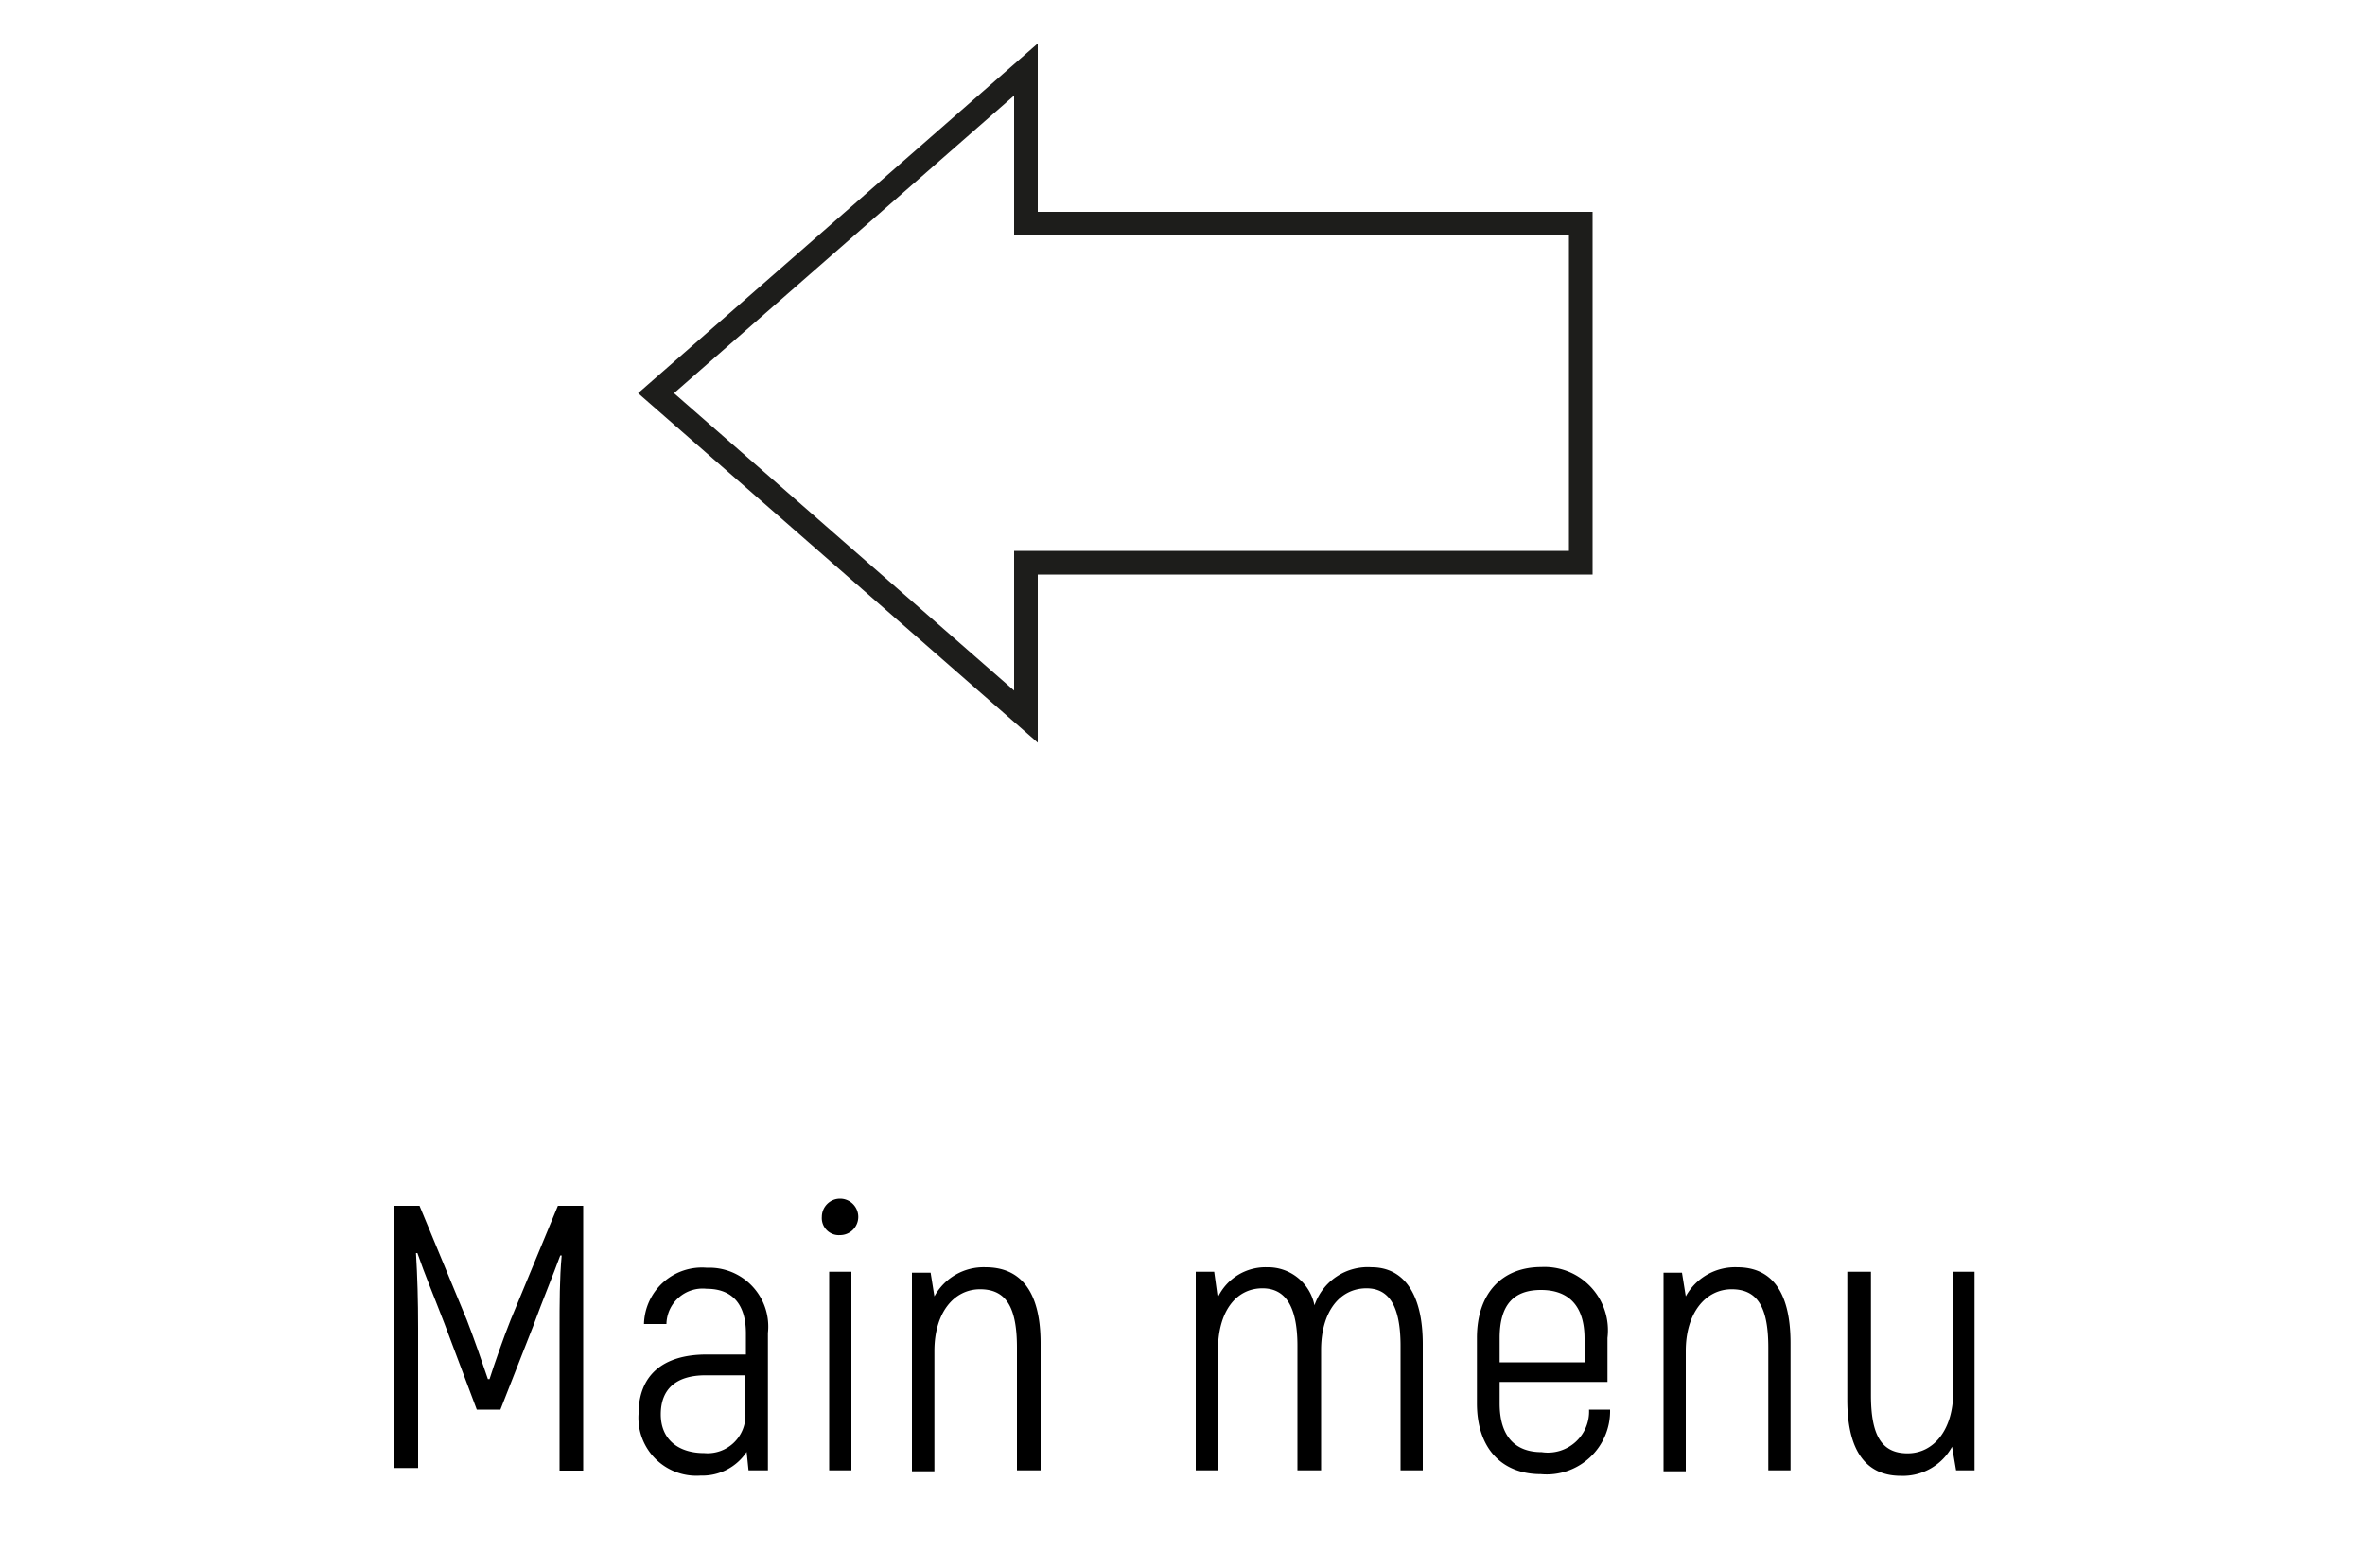 <svg id="Слой_1" data-name="Слой 1" xmlns="http://www.w3.org/2000/svg" viewBox="0 0 100 66.32"><polygon points="66.84 23.8 43.38 23.8 43.38 30.31 27.74 16.63 43.38 2.94 43.38 9.46 66.84 9.46 66.84 23.8" style="fill:none;stroke:#1d1d1b;stroke-miterlimit:10"/><path d="M24.66,51v11.2h-1V56.27c0-1.18,0-2.18.09-3.17l-.06,0c-.29.8-.74,1.88-1.15,3l-1.38,3.52h-1L18.8,56c-.41-1.07-.86-2.15-1.15-3l-.06,0c.06,1,.09,2,.09,3.17v5.92h-1V51h1.06l2,4.83c.28.72.68,1.87.89,2.5h.07c.2-.63.6-1.78.89-2.5l2-4.83Z"/><path d="M32.47,56.38v5.81h-.82l-.08-.78a2.24,2.24,0,0,1-1.94,1A2.45,2.45,0,0,1,27,59.81c0-1.62,1-2.52,2.88-2.52h1.66V56.4c0-1.23-.57-1.89-1.66-1.89A1.53,1.53,0,0,0,28.18,56h-.95a2.45,2.45,0,0,1,2.66-2.38A2.49,2.49,0,0,1,32.47,56.38Zm-.95,3.44V58.17H29.83c-1.24,0-1.89.58-1.89,1.65s.75,1.64,1.84,1.64A1.6,1.6,0,0,0,31.52,59.82Z"/><path d="M34.75,51.47a.77.77,0,1,1,.77.77A.72.72,0,0,1,34.75,51.47Zm.31,2.32H36v8.4h-.94Z"/><path d="M44,56.81v5.38H43V57c0-1.7-.45-2.47-1.56-2.47s-1.93,1-1.93,2.61v5.09h-.95v-8.4h.79l.16,1a2.37,2.37,0,0,1,2.17-1.23C43.07,53.6,44,54.51,44,56.81Z"/><path d="M60.16,56.85v5.34h-.94V56.93c0-1.76-.53-2.44-1.44-2.44-1.14,0-1.92,1-1.92,2.61v5.09h-1V56.93c0-1.76-.56-2.44-1.48-2.44-1.13,0-1.88,1-1.88,2.61v5.09h-.94v-8.4h.78l.15,1.09a2.23,2.23,0,0,1,2.09-1.28,2,2,0,0,1,2,1.61A2.38,2.38,0,0,1,58,53.6C59.28,53.6,60.16,54.62,60.16,56.85Z"/><path d="M68.08,59.62a2.68,2.68,0,0,1-2.93,2.73c-1.63,0-2.7-1.07-2.7-3V56.59c0-1.92,1.09-3,2.72-3a2.68,2.68,0,0,1,2.8,3v1.86H63.41v.91c0,1.41.67,2.06,1.78,2.06a1.74,1.74,0,0,0,2-1.8Zm-4.67-3v1H67v-1c0-1.41-.69-2.06-1.84-2.06S63.41,55.18,63.41,56.59Z"/><path d="M75.71,56.81v5.38h-.94V57c0-1.7-.45-2.47-1.55-2.47s-1.94,1-1.94,2.61v5.09h-.94v-8.4h.78l.16,1a2.38,2.38,0,0,1,2.18-1.23C74.82,53.6,75.71,54.51,75.71,56.81Z"/><path d="M83.49,53.79v8.4h-.78l-.17-1a2.37,2.37,0,0,1-2.17,1.23c-1.36,0-2.26-.91-2.26-3.21V53.79h1V59c0,1.7.44,2.47,1.55,2.47s1.93-1,1.93-2.61V53.79Z"/></svg>